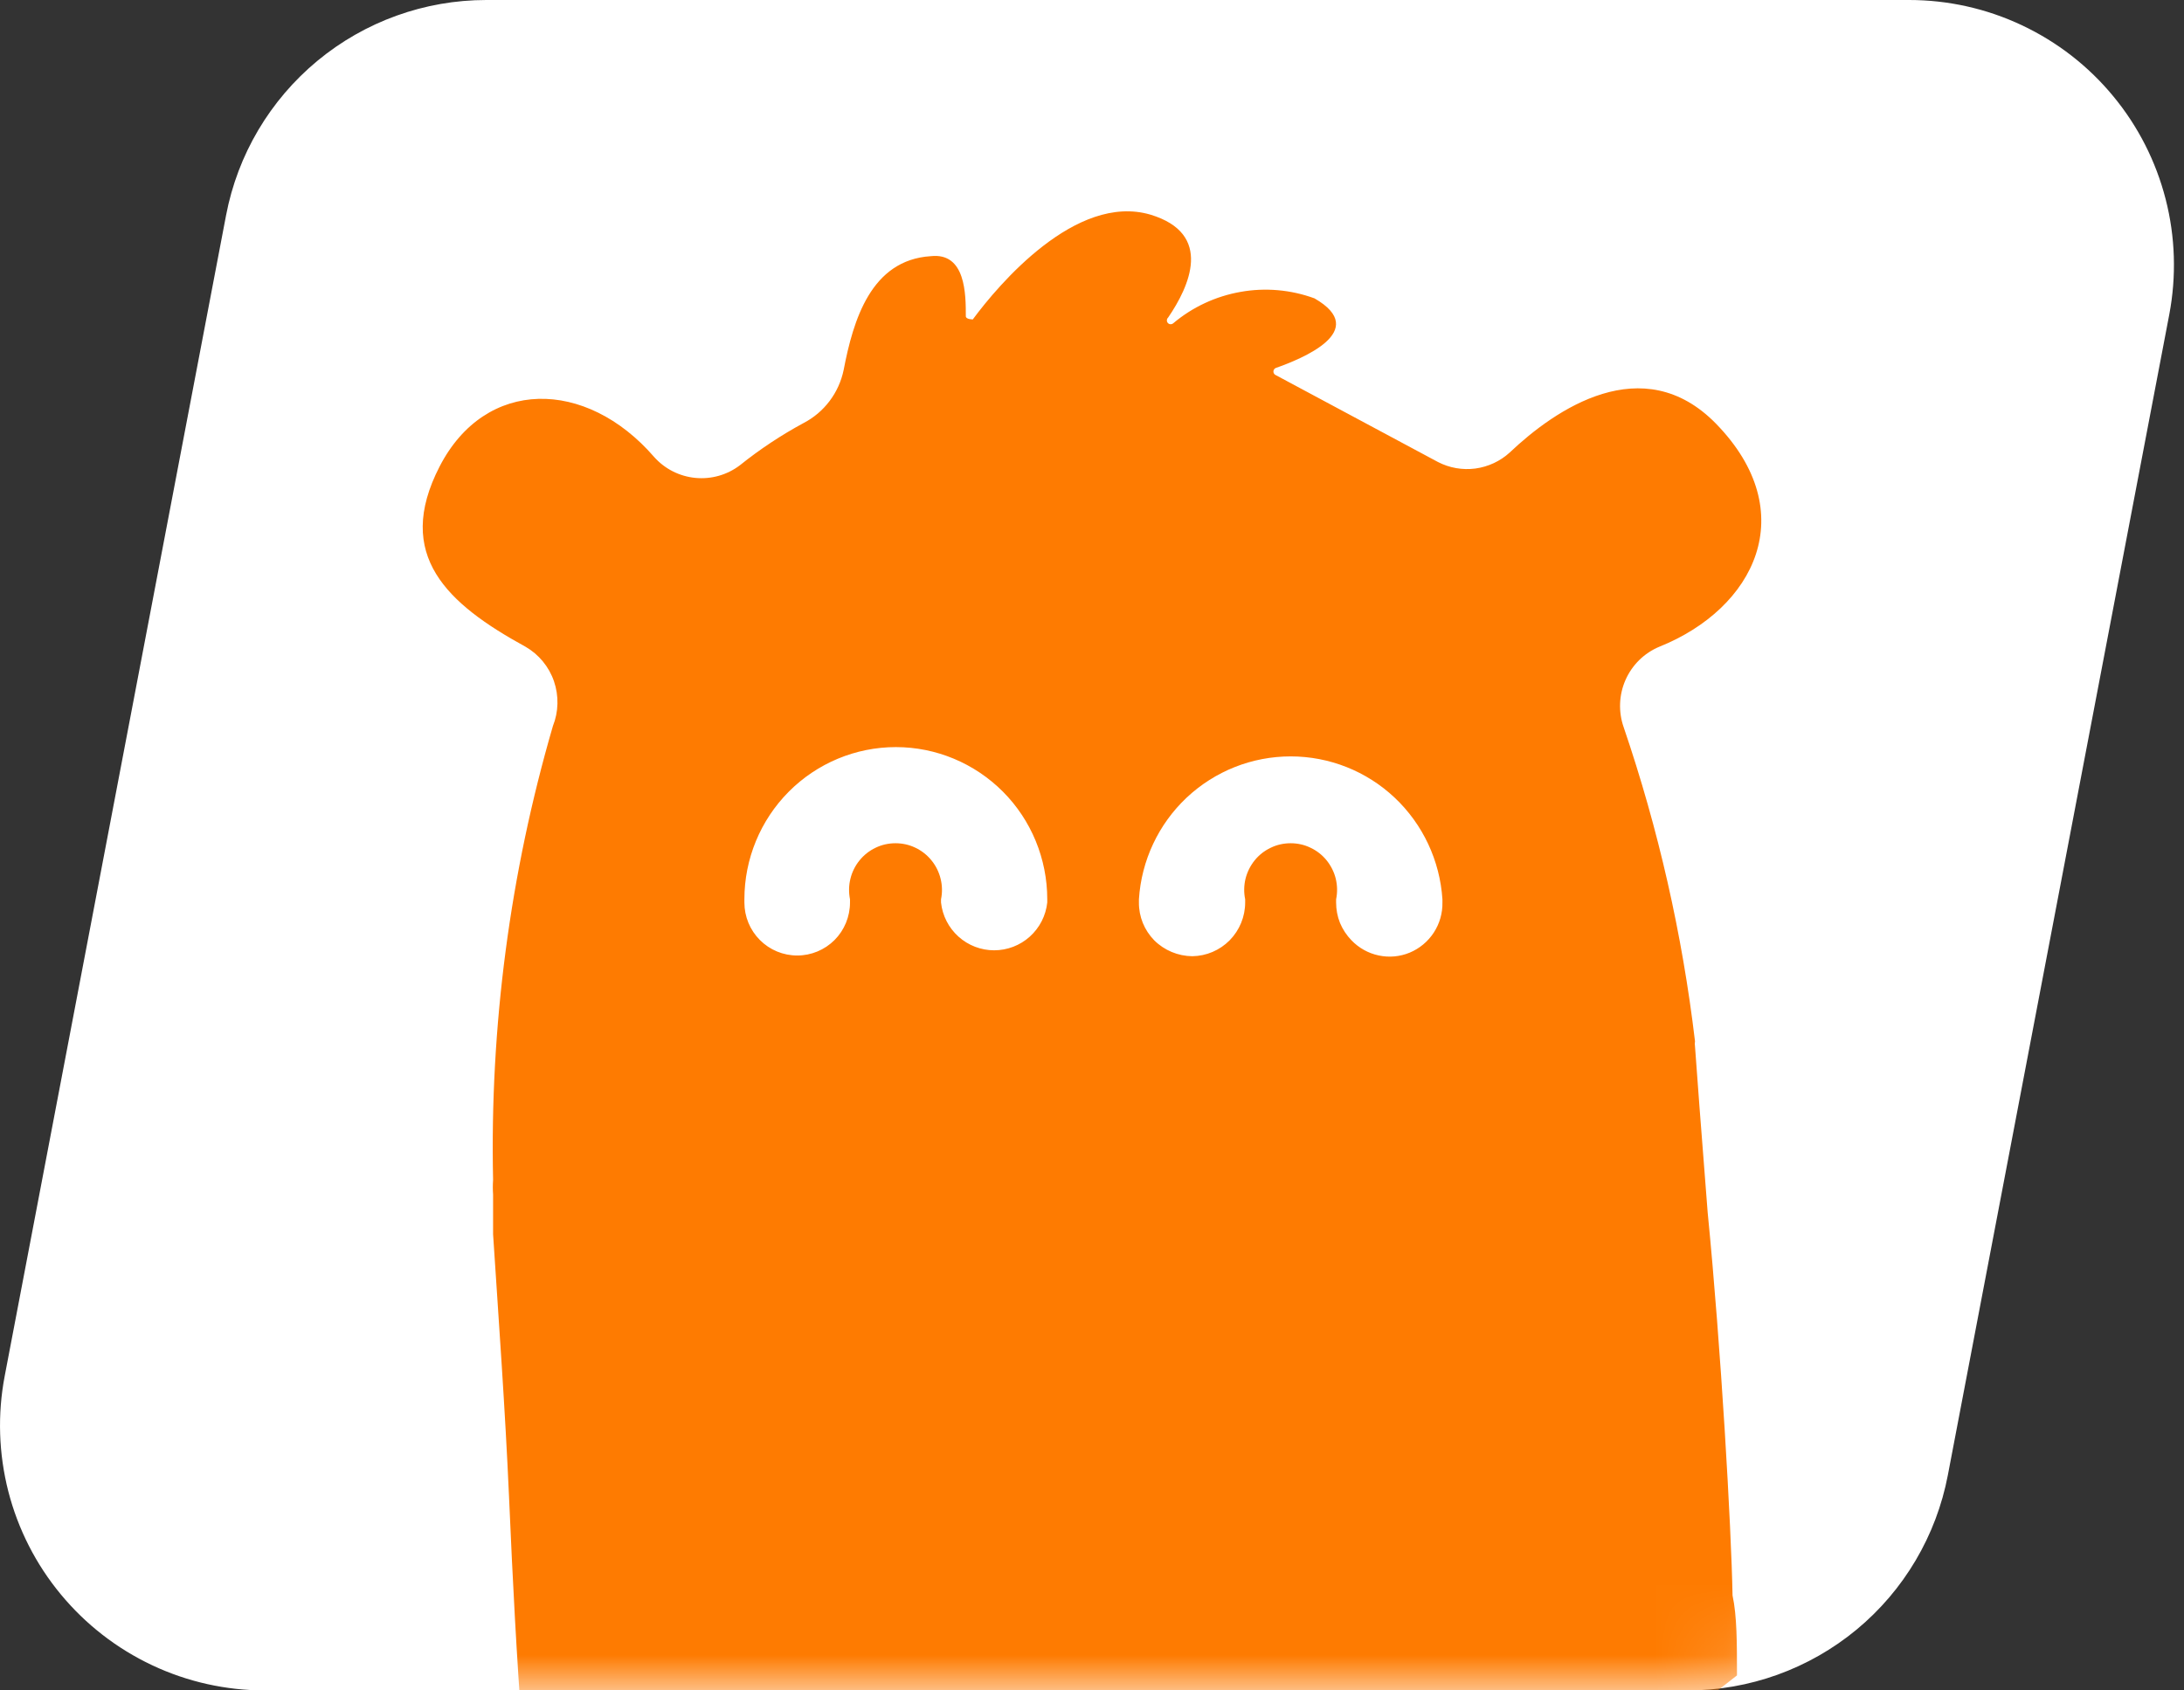 <svg width="31" height="24" viewBox="0 0 31 24" fill="none" xmlns="http://www.w3.org/2000/svg">
    <rect x="0" y="0" width="31" height="24" fill="#333333" stroke="none"/>
    <path d="M30.791 4.465L27.648 20.944C27.484 21.803 27.026 22.579 26.352 23.137C25.677 23.695 24.83 24 23.955 24H3.759C3.206 24 2.659 23.878 2.159 23.642C1.658 23.406 1.216 23.063 0.863 22.636C0.51 22.21 0.256 21.711 0.118 21.174C-0.019 20.638 -0.037 20.078 0.067 19.535L3.209 3.056C3.373 2.196 3.832 1.421 4.506 0.863C5.18 0.305 6.028 -1.7115e-05 6.903 7.19973e-10H27.098C27.651 0 28.198 0.122 28.698 0.358C29.199 0.594 29.642 0.937 29.994 1.364C30.347 1.79 30.601 2.289 30.739 2.826C30.877 3.362 30.894 3.922 30.791 4.465" fill="white"/>
    <mask id="mask0_0_3" style="mask-type:alpha" maskUnits="userSpaceOnUse" x="0" y="0" width="31" height="24">
        <path d="M30.791 4.465L27.648 20.944C27.484 21.803 27.026 22.579 26.352 23.137C25.677 23.695 24.83 24 23.955 24H3.759C3.206 24 2.659 23.878 2.159 23.642C1.658 23.406 1.216 23.063 0.863 22.636C0.51 22.21 0.256 21.711 0.118 21.174C-0.019 20.638 -0.037 20.078 0.067 19.535L3.209 3.056C3.373 2.196 3.832 1.421 4.506 0.863C5.18 0.305 6.028 -1.7115e-05 6.903 7.19973e-10H27.098C27.651 0 28.198 0.122 28.698 0.358C29.199 0.594 29.642 0.937 29.994 1.364C30.347 1.79 30.601 2.289 30.739 2.826C30.877 3.362 30.894 3.922 30.791 4.465" fill="white"/>
    </mask>
    <g mask="url(#mask0_0_3)">
        <path d="M24.239 17.215C24.149 16.063 24.077 15.128 24.059 14.855C24.055 14.831 24.055 14.807 24.059 14.783C23.879 13.266 23.54 11.772 23.047 10.326C22.97 10.107 22.979 9.866 23.073 9.653C23.167 9.44 23.339 9.271 23.553 9.182C24.908 8.638 25.585 7.276 24.357 6.015C23.318 4.953 22.072 5.815 21.431 6.423C21.295 6.548 21.124 6.627 20.942 6.652C20.759 6.676 20.574 6.644 20.41 6.559L18.107 5.325C18.098 5.321 18.089 5.314 18.084 5.305C18.078 5.296 18.075 5.286 18.075 5.275C18.075 5.264 18.078 5.254 18.084 5.245C18.089 5.236 18.098 5.229 18.107 5.225C18.468 5.098 19.462 4.699 18.658 4.236C18.322 4.113 17.96 4.081 17.609 4.144C17.257 4.206 16.927 4.359 16.653 4.59C16.642 4.599 16.628 4.604 16.614 4.603C16.599 4.603 16.586 4.596 16.576 4.585C16.567 4.574 16.562 4.56 16.563 4.546C16.564 4.531 16.57 4.518 16.581 4.508C16.879 4.072 17.231 3.319 16.328 3.047C15.271 2.738 14.17 4.045 13.808 4.535C13.808 4.535 13.709 4.535 13.709 4.49C13.709 4.181 13.709 3.582 13.212 3.637C12.363 3.691 12.111 4.544 11.975 5.252C11.942 5.412 11.874 5.563 11.775 5.694C11.677 5.824 11.551 5.931 11.406 6.006C11.088 6.178 10.786 6.378 10.503 6.605C10.322 6.743 10.096 6.807 9.87 6.785C9.644 6.763 9.435 6.657 9.284 6.487C8.317 5.37 6.89 5.361 6.24 6.623C5.59 7.884 6.349 8.574 7.459 9.182C7.648 9.291 7.792 9.465 7.863 9.672C7.934 9.879 7.929 10.105 7.848 10.308C7.239 12.4 6.952 14.573 6.999 16.752C6.994 16.822 6.994 16.892 6.999 16.961V16.961C6.999 17.152 6.999 17.342 6.999 17.524C7.08 18.767 7.17 20.002 7.225 21.245C7.279 22.489 7.333 23.515 7.414 24.595C10.01 26.293 13.07 27.129 16.164 26.984C19.258 26.839 22.228 25.721 24.655 23.787C24.655 23.333 24.655 22.943 24.592 22.652C24.574 21.681 24.429 19.14 24.239 17.215ZM14.865 12.813C14.845 13 14.757 13.172 14.617 13.298C14.478 13.423 14.298 13.492 14.111 13.492C13.924 13.492 13.744 13.423 13.605 13.298C13.465 13.172 13.377 13 13.357 12.813V12.768C13.377 12.671 13.375 12.572 13.351 12.476C13.328 12.381 13.284 12.292 13.222 12.216C13.16 12.139 13.082 12.078 12.994 12.036C12.905 11.993 12.809 11.972 12.711 11.972C12.613 11.972 12.517 11.993 12.428 12.036C12.34 12.078 12.262 12.139 12.2 12.216C12.138 12.292 12.094 12.381 12.071 12.476C12.047 12.572 12.046 12.671 12.065 12.768V12.813C12.065 13.013 11.986 13.205 11.846 13.346C11.705 13.487 11.514 13.566 11.316 13.566C11.117 13.566 10.926 13.487 10.786 13.346C10.645 13.205 10.566 13.013 10.566 12.813V12.768C10.566 12.195 10.793 11.645 11.196 11.24C11.599 10.835 12.146 10.607 12.716 10.607C13.286 10.607 13.832 10.835 14.236 11.24C14.639 11.645 14.865 12.195 14.865 12.768V12.813ZM20.474 12.813C20.477 12.965 20.434 13.114 20.351 13.241C20.268 13.368 20.149 13.467 20.01 13.525C19.87 13.583 19.717 13.597 19.569 13.565C19.421 13.534 19.286 13.458 19.182 13.349C19.113 13.278 19.058 13.194 19.02 13.103C18.983 13.011 18.965 12.912 18.965 12.813V12.768C18.985 12.671 18.983 12.572 18.96 12.476C18.937 12.381 18.892 12.292 18.831 12.216C18.769 12.139 18.691 12.078 18.602 12.036C18.514 11.993 18.417 11.972 18.32 11.972C18.222 11.972 18.125 11.993 18.037 12.036C17.948 12.078 17.87 12.139 17.808 12.216C17.747 12.292 17.703 12.381 17.679 12.476C17.656 12.572 17.654 12.671 17.674 12.768V12.813C17.674 13.014 17.595 13.206 17.455 13.349C17.314 13.492 17.124 13.573 16.924 13.576C16.721 13.574 16.526 13.493 16.382 13.349C16.313 13.278 16.258 13.194 16.221 13.103C16.184 13.011 16.165 12.912 16.166 12.813V12.768C16.201 12.218 16.443 11.702 16.843 11.325C17.244 10.948 17.771 10.739 18.32 10.739C18.868 10.739 19.396 10.948 19.796 11.325C20.196 11.702 20.438 12.218 20.474 12.768V12.813Z" fill="#FE7B01"/>
    </g>
</svg>
